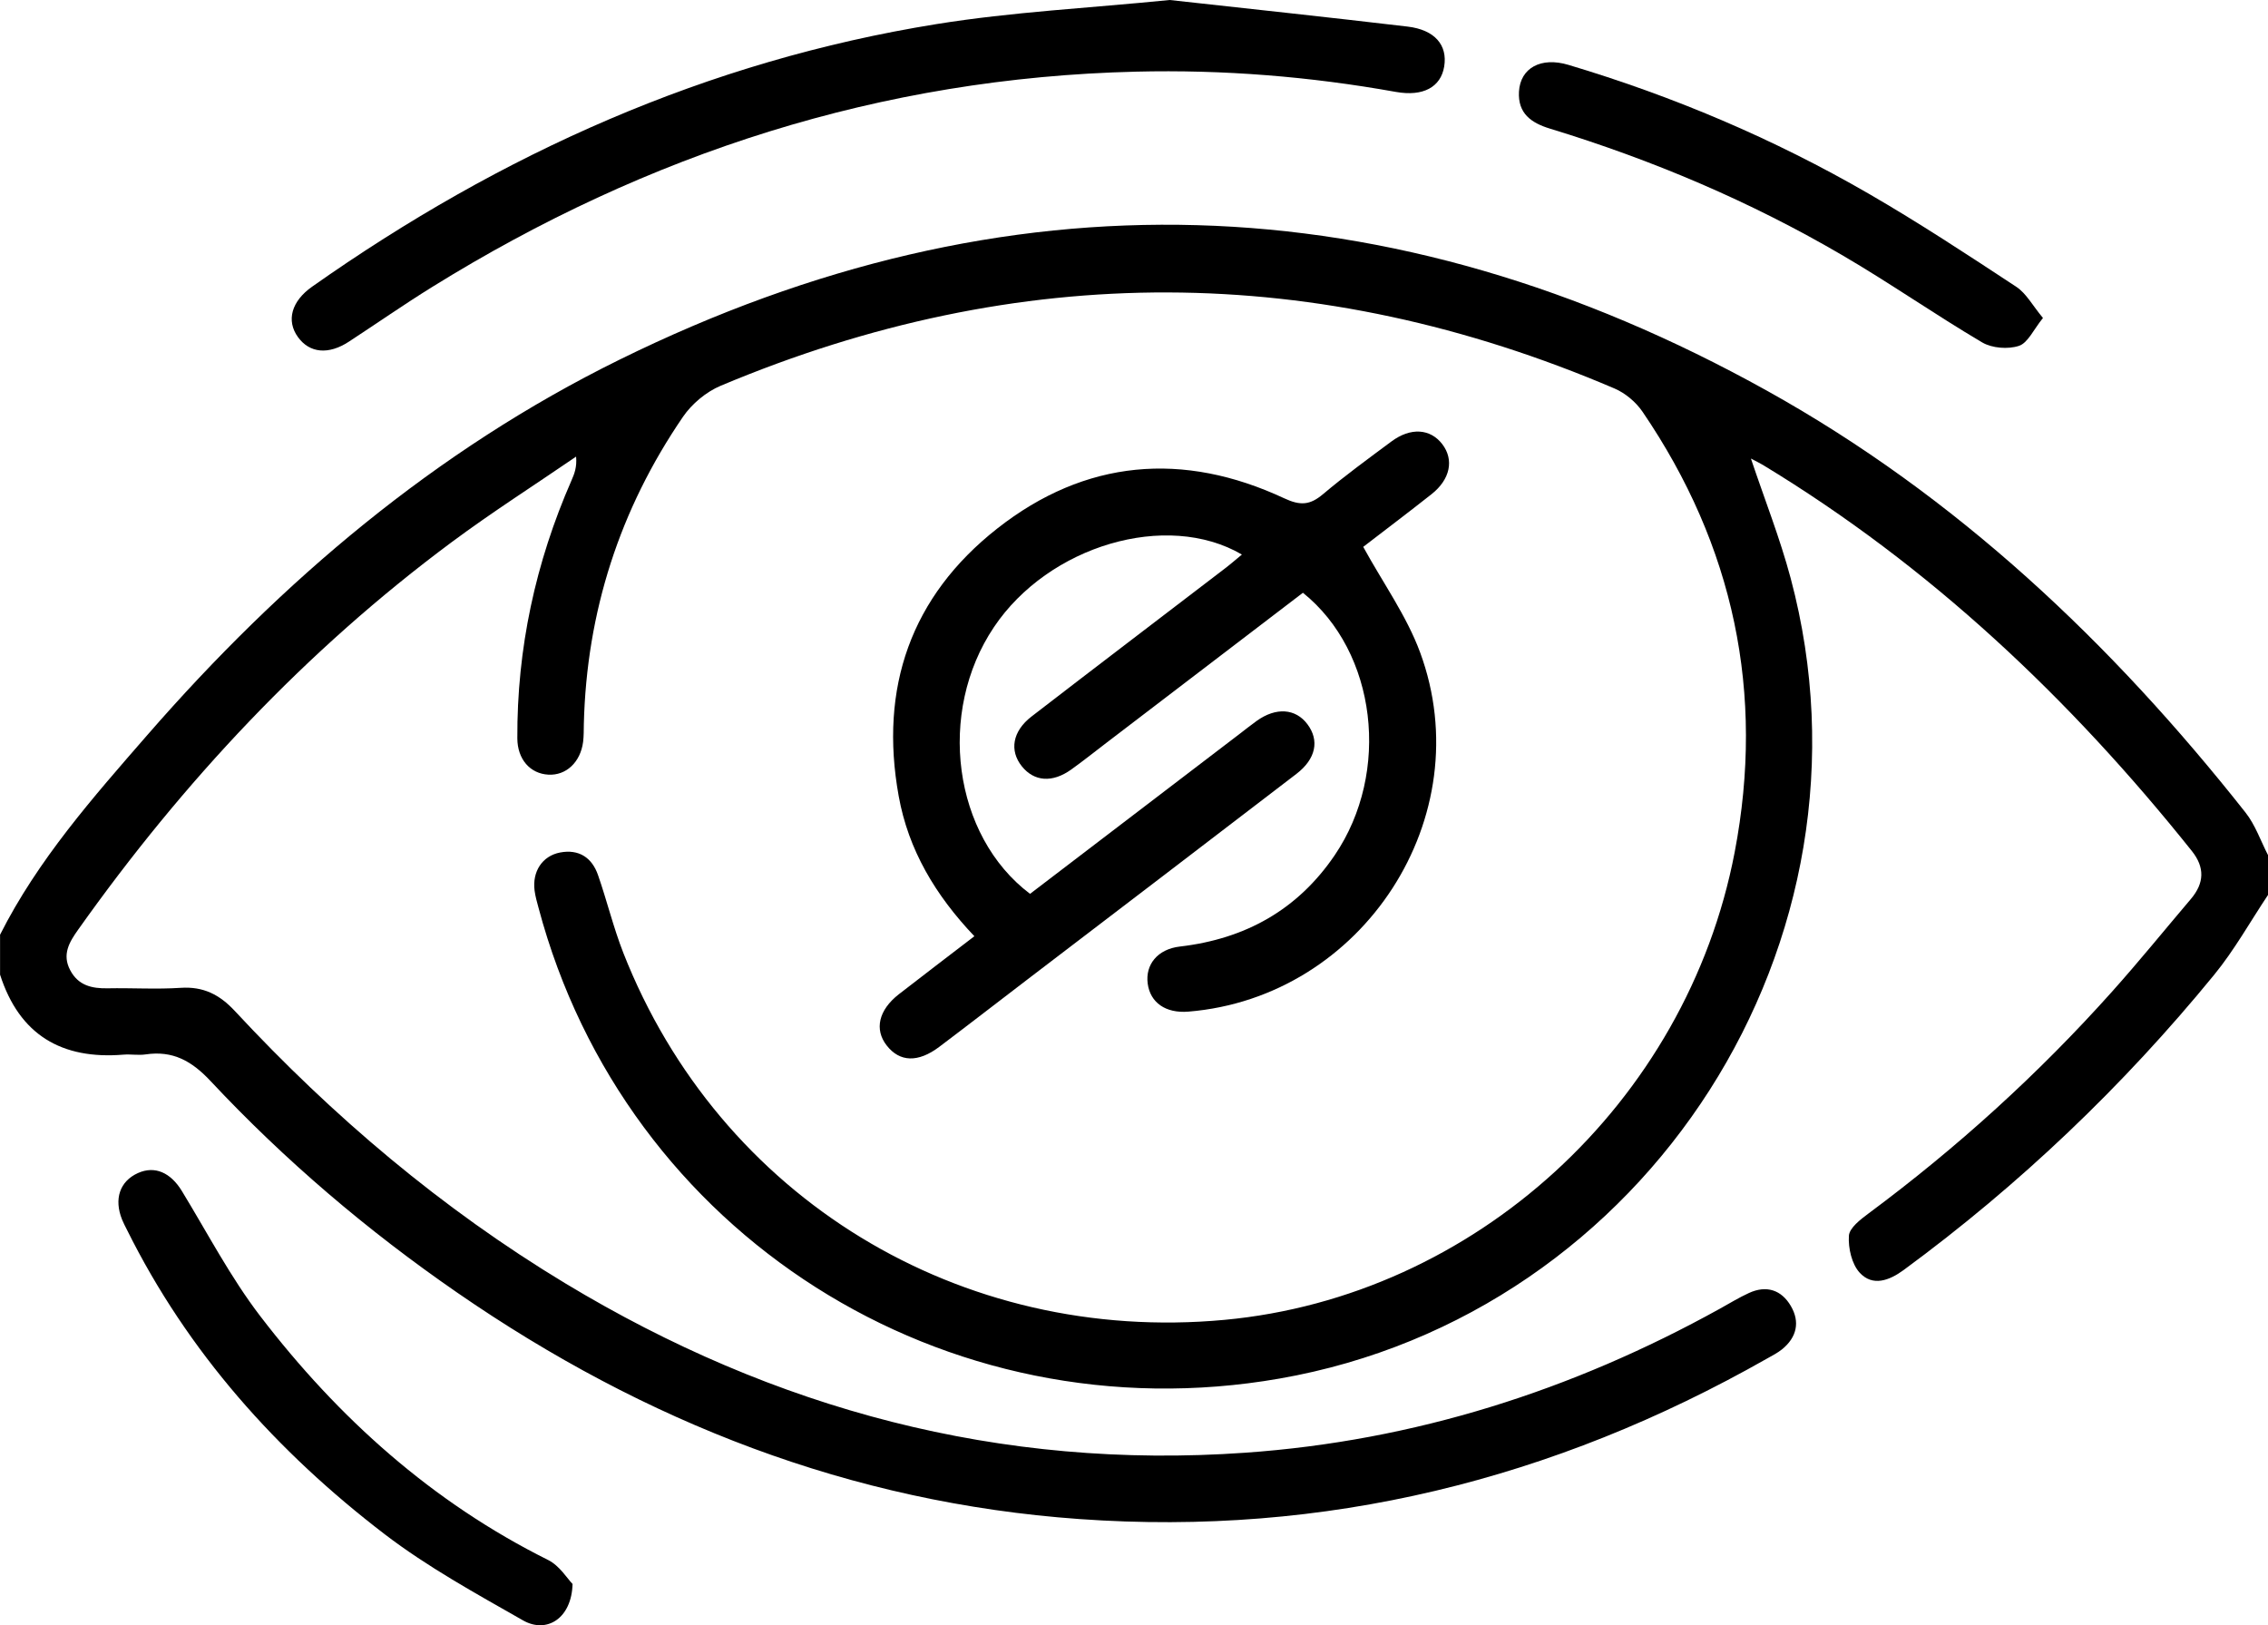 <?xml version="1.0" encoding="UTF-8"?>
<svg id="Layer_2" data-name="Layer 2" xmlns="http://www.w3.org/2000/svg" viewBox="0 0 384 275.13">
  <defs>
    <style>
      .cls-1 {
        fill: #000;
        stroke-width: 0px;
      }
    </style>
  </defs>
  <g id="Layer_1-2" data-name="Layer 1">
    <path class="cls-1" d="M0,158.26c6.41-12.71,15.77-23.29,25-33.89,22.7-26.06,48.75-48.14,79.87-63.47,65.57-32.3,130.56-30.2,194.31,5.25,32.11,17.86,58.34,42.7,81.01,71.4,1.66,2.1,2.56,4.79,3.81,7.21v6.75c-3.02,4.52-5.69,9.33-9.12,13.52-15.42,18.85-32.94,35.55-52.58,49.98-2.44,1.79-5.24,2.82-7.43.45-1.35-1.47-1.96-4.17-1.83-6.25.08-1.33,1.96-2.77,3.32-3.78,15.01-11.14,28.78-23.63,41.23-37.55,4.58-5.12,8.91-10.46,13.36-15.7,2.26-2.67,2.38-5.33.15-8.12-20.61-25.79-44.27-48.17-72.62-65.35-.62-.37-1.27-.68-2.03-1.08,2.31,6.89,4.92,13.47,6.73,20.26,16.37,61.31-24.13,124.61-86.55,135.49-56.69,9.88-110.76-24.47-125.45-79.69-.26-.96-.54-1.93-.67-2.92-.42-3.22,1.3-5.87,4.32-6.45,3.17-.6,5.39.85,6.42,3.82,1.52,4.36,2.6,8.87,4.28,13.16,16.29,41.47,57.03,66.3,101.78,62.14,42.28-3.92,78.25-36.66,86.39-79.17,5.15-26.9-.14-51.89-15.61-74.58-1.12-1.64-2.91-3.14-4.73-3.92-50.36-21.53-100.85-21.68-151.33-.47-2.46,1.03-4.89,3.06-6.4,5.27-10.7,15.64-16.31,33.01-16.78,52-.02,1,0,2.01-.12,3-.44,3.47-2.89,5.75-5.9,5.57-3.07-.17-5.22-2.6-5.24-6.14-.07-15.21,3.07-29.75,9.17-43.67.48-1.1.94-2.22.78-4.03-7.04,4.82-14.24,9.41-21.08,14.49-24.7,18.35-45.45,40.53-63.22,65.58-1.51,2.12-2.77,4.21-1.35,6.88,1.36,2.58,3.65,3.11,6.33,3.06,4.12-.08,8.26.19,12.37-.08,3.84-.25,6.57,1.13,9.17,3.92,16.59,17.85,35.03,33.48,55.94,46.1,35.43,21.38,73.69,31.6,115.14,28.68,28.6-2.01,55.3-10.51,80.34-24.37,1.64-.91,3.24-1.89,4.94-2.67,2.96-1.36,5.5-.52,7.09,2.2,1.59,2.71,1,5.31-1.48,7.33-.77.62-1.68,1.08-2.55,1.57-36.14,20.53-74.87,30.14-116.44,27.17-38.7-2.76-73.56-16.4-105.34-38.34-15.17-10.47-29.16-22.36-41.75-35.81-3.2-3.42-6.4-5.19-11-4.51-1.22.18-2.5-.06-3.74.04-10.46.86-17.62-3.33-20.9-13.54v-6.75Z"/>
    <path class="cls-1" d="M164.98,158.5c-6.61-6.95-11.18-14.62-12.82-23.73-3.32-18.34,2.07-33.81,16.69-45.3,14.89-11.7,31.45-13.11,48.59-5.11,2.73,1.28,4.37,1.15,6.56-.7,3.72-3.14,7.67-6.01,11.58-8.92,3.26-2.42,6.59-2.19,8.62.46,2.01,2.63,1.35,5.95-1.81,8.45-4.01,3.17-8.09,6.24-11.58,8.93,3.36,6.13,7.35,11.68,9.63,17.86,10.26,27.82-9.67,58.42-39.25,60.82-3.81.31-6.44-1.51-6.87-4.75-.42-3.17,1.63-5.83,5.46-6.27,11.07-1.29,19.93-6.22,26.21-15.47,9.53-14.05,7.11-34.39-5.39-44.42-11.06,8.44-22.17,16.93-33.28,25.41-1.99,1.52-3.94,3.08-5.97,4.53-3.17,2.26-6.25,2.03-8.33-.55-2.14-2.66-1.61-5.94,1.63-8.44,10.88-8.39,21.83-16.71,32.74-25.06.96-.73,1.86-1.52,2.88-2.36-12.76-7.45-32.74-1.49-41.98,12.28-9.7,14.43-6.94,35.33,6.11,45.16,11.77-8.98,23.57-17.99,35.38-27,.99-.76,1.97-1.54,2.98-2.27,3.27-2.35,6.59-2.13,8.6.55,2.06,2.74,1.46,5.87-1.87,8.42-15.17,11.64-30.38,23.22-45.57,34.82-4.96,3.79-9.9,7.62-14.89,11.38-3.59,2.71-6.7,2.59-8.9-.23-2.12-2.71-1.37-6,2.05-8.67,4.14-3.22,8.32-6.39,12.8-9.83Z"/>
    <path class="cls-1" d="M96.94,268.14c-.14,5.82-4.36,8.47-8.38,6.18-8-4.56-16.16-9.03-23.44-14.6-18.24-13.96-33.33-30.79-43.64-51.56-.28-.56-.58-1.11-.81-1.69-1.41-3.5-.38-6.5,2.68-7.88,2.86-1.29,5.54-.09,7.45,3.05,4.34,7.12,8.23,14.6,13.28,21.19,13.21,17.23,29.08,31.48,48.72,41.26,1.95.97,3.27,3.18,4.13,4.05Z"/>
    <path class="cls-1" d="M198.05,0c13.01,1.44,26.65,2.89,40.27,4.5,4.63.55,6.79,3.15,6.2,6.76-.58,3.5-3.57,5.12-8.18,4.3-14.56-2.61-29.22-3.79-44-3.43-43.12,1.04-82.67,13.81-119.18,36.46-4.77,2.96-9.39,6.18-14.09,9.25-3.46,2.26-6.65,1.95-8.62-.77-2.02-2.79-1.11-6.08,2.41-8.55C84.84,25.98,119.78,10.32,158.55,4.08c12.79-2.06,25.8-2.71,39.5-4.08Z"/>
    <path class="cls-1" d="M345.9,53.83c-1.61,1.98-2.55,4.22-4.07,4.72-1.84.61-4.55.4-6.22-.58-7.95-4.69-15.54-10-23.51-14.66-15.68-9.19-32.32-16.24-49.69-21.54-3.18-.97-5.44-2.58-5.23-6.27.24-4,3.73-5.91,8.37-4.52,17.77,5.31,34.76,12.51,50.81,21.79,8.53,4.93,16.78,10.36,25.02,15.78,1.7,1.12,2.78,3.2,4.52,5.28Z"/>
  </g>
</svg>